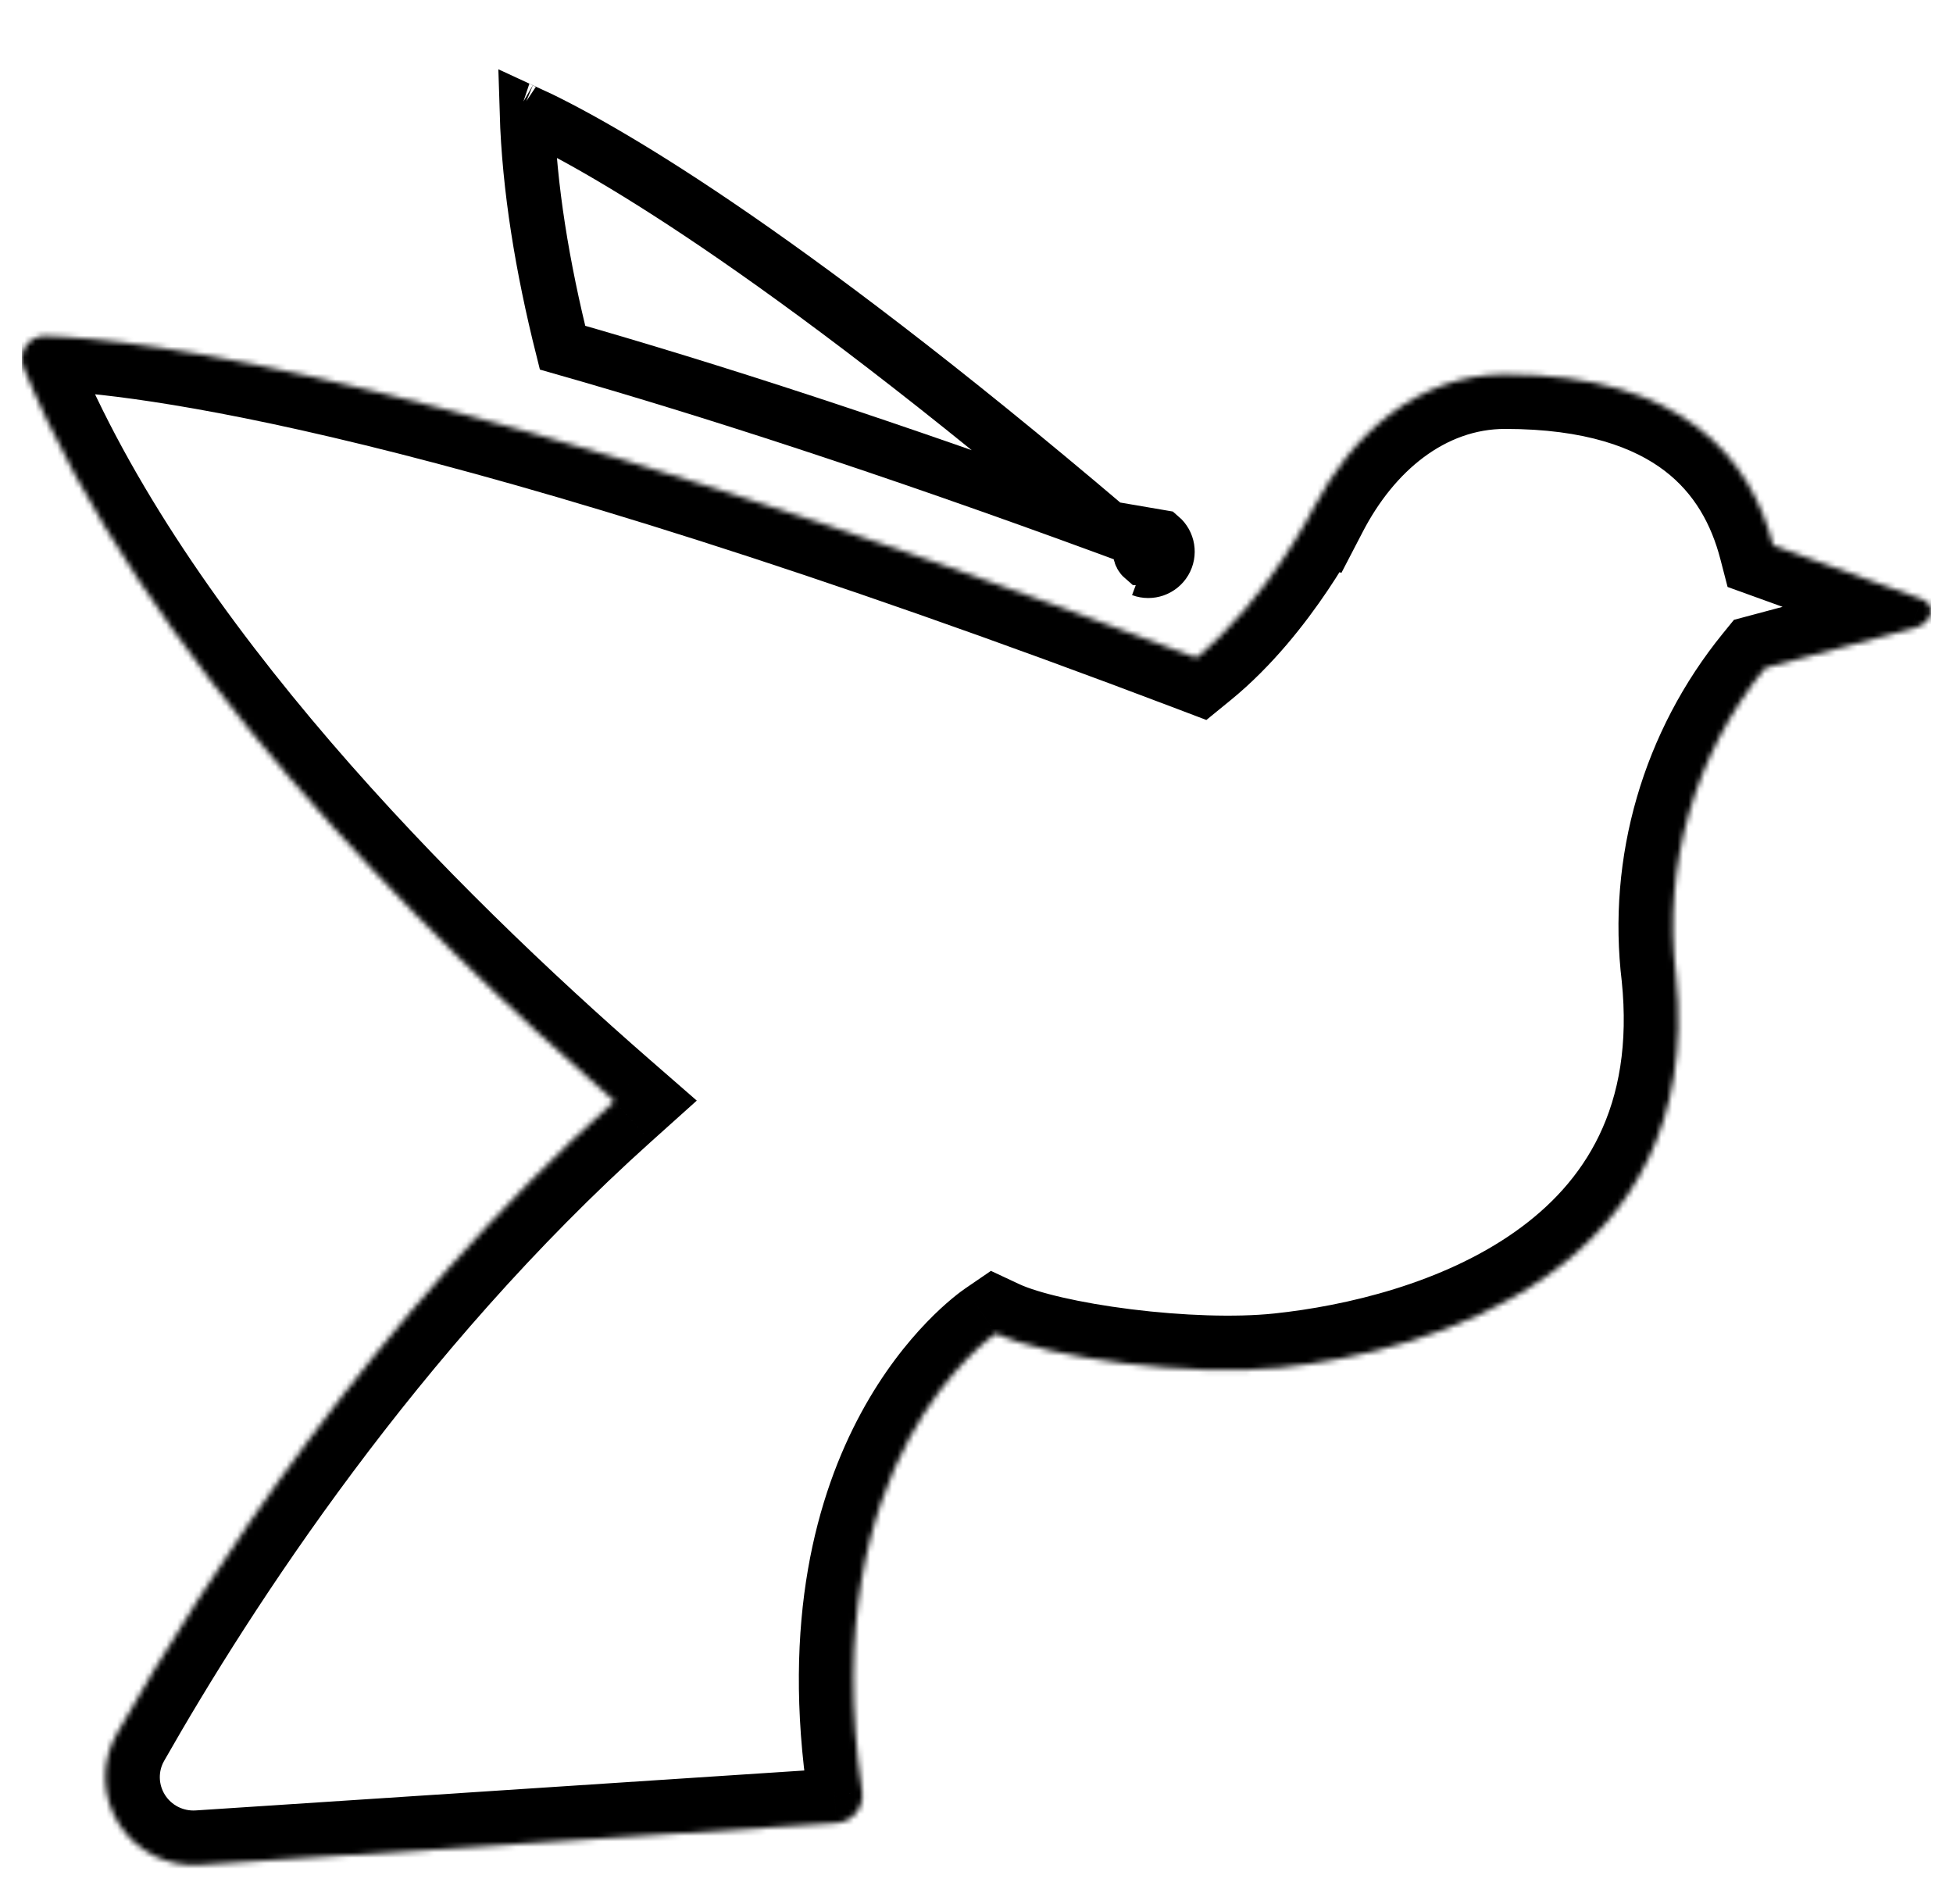 <svg width="358" height="349" viewBox="0 0 358 349" fill="none" xmlns="http://www.w3.org/2000/svg">
<g clip-path="url(#clip0_1_3)" filter="url(#filter0_d_1_3)">
<path d="M209.257 100.39C210.852 100.983 212.643 100.351 213.51 98.891C214.376 97.43 214.069 95.56 212.78 94.452L203.162 92.808M209.257 100.39L210.462 97.147L210.463 97.147L210.482 97.095L210.499 97.105L210.499 97.105L213.505 98.888L210.5 97.104L210.5 97.104L210.483 97.093L210.999 95.704C208.356 94.721 205.744 93.756 203.162 92.808M209.257 100.39L210.462 97.148L210.462 97.147L210.482 97.095M209.257 100.39L210.482 97.095M203.162 92.808C141.481 40.4 109.168 22.37 96.593 16.602C97.009 30.468 99.443 45.064 103.116 59.723C129.76 67.319 162.704 77.952 203.162 92.808ZM210.482 97.095L209.21 96.34C208.837 96.967 208.971 97.77 209.52 98.243C209.52 98.243 209.521 98.243 209.521 98.243L210.482 97.095ZM95.453 16.089C95.451 16.088 95.449 16.087 95.447 16.086L95.453 16.089Z" stroke="black" stroke-width="10"/>
<mask id="path-2-inside-1_1_3" fill="white">
<path d="M352.255 105.8L325.035 95.968C320.916 80.121 308.689 64.614 275.884 64.614C259.867 64.614 247.745 75.763 240.957 88.814L240.944 88.81C240.944 88.81 232.488 105.792 219.288 116.564C83.003 64.808 25.734 58.128 8.332 57.584C8.289 57.584 8.244 57.584 8.197 57.584C6.833 57.584 5.54 58.252 4.746 59.385C3.94 60.553 3.771 62.052 4.316 63.364C25.826 115.781 76.681 166.525 112.63 197.839C68.791 237.189 37.791 284.956 21.388 313.811C18.458 318.962 18.618 325.294 21.774 330.305C24.929 335.312 30.582 338.194 36.506 337.808L153.313 330.145C154.741 330.055 156.059 329.364 156.945 328.261C157.854 327.151 158.239 325.722 158.025 324.316C148.943 263.512 181.863 240.903 182.577 240.414C192.272 244.953 218.331 248.407 234.611 246.692C262.705 243.731 312.754 228.842 307.226 174.804C304.761 154.55 310.711 134.233 323.559 118.432L350.998 111.096C352.483 110.695 353.641 109.671 353.935 108.498C354.219 107.337 353.551 106.264 352.255 105.8Z"/>
</mask>
<path d="M352.255 105.8L348.857 115.205L348.871 115.21L348.884 115.215L352.255 105.8ZM325.035 95.968L315.356 98.483L316.681 103.583L321.638 105.373L325.035 95.968ZM240.957 88.814L237.804 98.304L245.895 100.992L249.829 93.428L240.957 88.814ZM240.944 88.81L244.097 79.32L235.861 76.583L231.993 84.353L240.944 88.81ZM219.288 116.564L215.737 125.912L221.136 127.963L225.61 124.312L219.288 116.564ZM8.332 57.584L8.644 47.589L8.488 47.584H8.332V57.584ZM4.746 59.385L-3.443 53.646L-3.465 53.677L-3.486 53.708L4.746 59.385ZM4.316 63.364L13.567 59.567L13.559 59.548L13.551 59.529L4.316 63.364ZM112.63 197.839L119.309 205.281L127.725 197.727L119.198 190.299L112.63 197.839ZM21.388 313.811L30.08 318.756L30.082 318.753L21.388 313.811ZM21.774 330.305L13.313 335.635L13.314 335.636L21.774 330.305ZM36.506 337.808L37.155 347.787L37.161 347.787L36.506 337.808ZM153.313 330.145L152.682 320.165L152.67 320.166L152.658 320.167L153.313 330.145ZM156.945 328.261L149.207 321.927L149.179 321.962L149.151 321.997L156.945 328.261ZM158.025 324.316L148.135 325.794L148.137 325.805L148.138 325.816L158.025 324.316ZM182.577 240.414L186.816 231.357L181.643 228.936L176.929 232.162L182.577 240.414ZM234.611 246.692L233.563 236.747L233.563 236.747L234.611 246.692ZM307.226 174.804L317.174 173.786L317.164 173.691L317.153 173.596L307.226 174.804ZM323.559 118.432L320.976 108.771L317.845 109.608L315.8 112.123L323.559 118.432ZM350.998 111.096L353.58 120.757L353.592 120.754L353.603 120.751L350.998 111.096ZM353.935 108.498L363.636 110.927L363.642 110.9L363.649 110.873L353.935 108.498ZM355.652 96.394L328.432 86.563L321.638 105.373L348.857 115.205L355.652 96.394ZM334.713 93.453C332.243 83.949 327.16 73.939 317.285 66.4C307.431 58.876 293.855 54.614 275.884 54.614V74.614C290.718 74.614 299.658 78.104 305.148 82.296C310.618 86.472 313.708 92.14 315.356 98.483L334.713 93.453ZM275.884 54.614C254.723 54.614 239.827 69.315 232.085 84.199L249.829 93.428C255.663 82.211 265.01 74.614 275.884 74.614V54.614ZM244.11 79.324L244.097 79.32L237.791 98.299L237.804 98.304L244.11 79.324ZM240.944 88.81C231.993 84.353 231.993 84.351 231.994 84.349C231.994 84.349 231.995 84.348 231.995 84.347C231.996 84.345 231.997 84.344 231.997 84.343C231.999 84.34 231.999 84.339 231.999 84.339C232 84.338 231.998 84.342 231.994 84.349C231.987 84.364 231.972 84.394 231.948 84.439C231.902 84.529 231.825 84.678 231.717 84.881C231.502 85.288 231.167 85.907 230.72 86.696C229.822 88.278 228.486 90.515 226.77 93.064C223.275 98.257 218.496 104.303 212.966 108.816L225.61 124.312C233.28 118.053 239.329 110.223 243.362 104.231C245.411 101.187 247.013 98.506 248.114 96.567C248.665 95.595 249.094 94.804 249.393 94.24C249.542 93.957 249.66 93.731 249.744 93.567C249.786 93.485 249.82 93.419 249.845 93.368C249.858 93.343 249.868 93.322 249.877 93.305C249.881 93.297 249.885 93.289 249.888 93.283C249.89 93.28 249.891 93.277 249.892 93.274C249.893 93.273 249.894 93.271 249.894 93.27C249.895 93.268 249.896 93.267 240.944 88.81ZM222.838 107.215C86.13 55.298 27.66 48.183 8.644 47.589L8.02 67.58C23.808 68.072 79.875 74.317 215.737 125.912L222.838 107.215ZM8.332 47.584C8.332 47.584 8.332 47.584 8.332 47.584C8.332 47.584 8.332 47.584 8.332 47.584C8.331 47.584 8.331 47.584 8.331 47.584C8.331 47.584 8.331 47.584 8.331 47.584C8.331 47.584 8.331 47.584 8.331 47.584C8.331 47.584 8.331 47.584 8.331 47.584C8.33 47.584 8.33 47.584 8.33 47.584C8.33 47.584 8.33 47.584 8.33 47.584C8.33 47.584 8.33 47.584 8.33 47.584C8.33 47.584 8.33 47.584 8.329 47.584C8.329 47.584 8.329 47.584 8.329 47.584C8.329 47.584 8.329 47.584 8.329 47.584C8.329 47.584 8.329 47.584 8.329 47.584C8.329 47.584 8.329 47.584 8.328 47.584C8.328 47.584 8.328 47.584 8.328 47.584C8.328 47.584 8.328 47.584 8.328 47.584C8.328 47.584 8.328 47.584 8.328 47.584C8.328 47.584 8.328 47.584 8.327 47.584C8.327 47.584 8.327 47.584 8.327 47.584C8.327 47.584 8.327 47.584 8.327 47.584C8.327 47.584 8.327 47.584 8.327 47.584C8.327 47.584 8.326 47.584 8.326 47.584C8.326 47.584 8.326 47.584 8.326 47.584C8.326 47.584 8.326 47.584 8.326 47.584C8.326 47.584 8.326 47.584 8.326 47.584C8.326 47.584 8.325 47.584 8.325 47.584C8.325 47.584 8.325 47.584 8.325 47.584C8.325 47.584 8.325 47.584 8.325 47.584C8.325 47.584 8.325 47.584 8.325 47.584C8.325 47.584 8.324 47.584 8.324 47.584C8.324 47.584 8.324 47.584 8.324 47.584C8.324 47.584 8.324 47.584 8.324 47.584C8.324 47.584 8.324 47.584 8.324 47.584C8.324 47.584 8.323 47.584 8.323 47.584C8.323 47.584 8.323 47.584 8.323 47.584C8.323 47.584 8.323 47.584 8.323 47.584C8.323 47.584 8.323 47.584 8.323 47.584C8.322 47.584 8.322 47.584 8.322 47.584C8.322 47.584 8.322 47.584 8.322 47.584C8.322 47.584 8.322 47.584 8.322 47.584C8.322 47.584 8.322 47.584 8.322 47.584C8.321 47.584 8.321 47.584 8.321 47.584C8.321 47.584 8.321 47.584 8.321 47.584C8.321 47.584 8.321 47.584 8.321 47.584C8.321 47.584 8.321 47.584 8.321 47.584C8.32 47.584 8.32 47.584 8.32 47.584C8.32 47.584 8.32 47.584 8.32 47.584C8.32 47.584 8.32 47.584 8.32 47.584C8.32 47.584 8.32 47.584 8.319 47.584C8.319 47.584 8.319 47.584 8.319 47.584C8.319 47.584 8.319 47.584 8.319 47.584C8.319 47.584 8.319 47.584 8.319 47.584C8.319 47.584 8.319 47.584 8.318 47.584C8.318 47.584 8.318 47.584 8.318 47.584C8.318 47.584 8.318 47.584 8.318 47.584C8.318 47.584 8.318 47.584 8.318 47.584C8.318 47.584 8.318 47.584 8.317 47.584C8.317 47.584 8.317 47.584 8.317 47.584C8.317 47.584 8.317 47.584 8.317 47.584C8.317 47.584 8.317 47.584 8.317 47.584C8.317 47.584 8.317 47.584 8.316 47.584C8.316 47.584 8.316 47.584 8.316 47.584C8.316 47.584 8.316 47.584 8.316 47.584C8.316 47.584 8.316 47.584 8.316 47.584C8.316 47.584 8.315 47.584 8.315 47.584C8.315 47.584 8.315 47.584 8.315 47.584C8.315 47.584 8.315 47.584 8.315 47.584C8.315 47.584 8.315 47.584 8.315 47.584C8.315 47.584 8.314 47.584 8.314 47.584C8.314 47.584 8.314 47.584 8.314 47.584C8.314 47.584 8.314 47.584 8.314 47.584C8.314 47.584 8.314 47.584 8.314 47.584C8.314 47.584 8.313 47.584 8.313 47.584C8.313 47.584 8.313 47.584 8.313 47.584C8.313 47.584 8.313 47.584 8.313 47.584C8.313 47.584 8.313 47.584 8.313 47.584C8.312 47.584 8.312 47.584 8.312 47.584C8.312 47.584 8.312 47.584 8.312 47.584C8.312 47.584 8.312 47.584 8.312 47.584C8.312 47.584 8.312 47.584 8.312 47.584C8.311 47.584 8.311 47.584 8.311 47.584C8.311 47.584 8.311 47.584 8.311 47.584C8.311 47.584 8.311 47.584 8.311 47.584C8.311 47.584 8.311 47.584 8.311 47.584C8.31 47.584 8.31 47.584 8.31 47.584C8.31 47.584 8.31 47.584 8.31 47.584C8.31 47.584 8.31 47.584 8.31 47.584C8.31 47.584 8.31 47.584 8.309 47.584C8.309 47.584 8.309 47.584 8.309 47.584C8.309 47.584 8.309 47.584 8.309 47.584C8.309 47.584 8.309 47.584 8.309 47.584C8.309 47.584 8.309 47.584 8.308 47.584C8.308 47.584 8.308 47.584 8.308 47.584C8.308 47.584 8.308 47.584 8.308 47.584C8.308 47.584 8.308 47.584 8.308 47.584C8.308 47.584 8.307 47.584 8.307 47.584C8.307 47.584 8.307 47.584 8.307 47.584C8.307 47.584 8.307 47.584 8.307 47.584C8.307 47.584 8.307 47.584 8.307 47.584C8.307 47.584 8.306 47.584 8.306 47.584C8.306 47.584 8.306 47.584 8.306 47.584C8.306 47.584 8.306 47.584 8.306 47.584C8.306 47.584 8.306 47.584 8.306 47.584C8.306 47.584 8.305 47.584 8.305 47.584C8.305 47.584 8.305 47.584 8.305 47.584C8.305 47.584 8.305 47.584 8.305 47.584C8.305 47.584 8.305 47.584 8.305 47.584C8.304 47.584 8.304 47.584 8.304 47.584C8.304 47.584 8.304 47.584 8.304 47.584C8.304 47.584 8.304 47.584 8.304 47.584C8.304 47.584 8.304 47.584 8.304 47.584C8.303 47.584 8.303 47.584 8.303 47.584C8.303 47.584 8.303 47.584 8.303 47.584C8.303 47.584 8.303 47.584 8.303 47.584C8.303 47.584 8.303 47.584 8.303 47.584C8.302 47.584 8.302 47.584 8.302 47.584C8.302 47.584 8.302 47.584 8.302 47.584C8.302 47.584 8.302 47.584 8.302 47.584C8.302 47.584 8.302 47.584 8.301 47.584C8.301 47.584 8.301 47.584 8.301 47.584C8.301 47.584 8.301 47.584 8.301 47.584C8.301 47.584 8.301 47.584 8.301 47.584C8.301 47.584 8.301 47.584 8.3 47.584C8.3 47.584 8.3 47.584 8.3 47.584C8.3 47.584 8.3 47.584 8.3 47.584C8.3 47.584 8.3 47.584 8.3 47.584C8.3 47.584 8.299 47.584 8.299 47.584C8.299 47.584 8.299 47.584 8.299 47.584C8.299 47.584 8.299 47.584 8.299 47.584C8.299 47.584 8.299 47.584 8.299 47.584C8.299 47.584 8.298 47.584 8.298 47.584C8.298 47.584 8.298 47.584 8.298 47.584C8.298 47.584 8.298 47.584 8.298 47.584C8.298 47.584 8.298 47.584 8.298 47.584C8.297 47.584 8.297 47.584 8.297 47.584C8.297 47.584 8.297 47.584 8.297 47.584C8.297 47.584 8.297 47.584 8.297 47.584C8.297 47.584 8.297 47.584 8.297 47.584C8.296 47.584 8.296 47.584 8.296 47.584C8.296 47.584 8.296 47.584 8.296 47.584C8.296 47.584 8.296 47.584 8.296 47.584C8.296 47.584 8.296 47.584 8.296 47.584C8.295 47.584 8.295 47.584 8.295 47.584C8.295 47.584 8.295 47.584 8.295 47.584C8.295 47.584 8.295 47.584 8.295 47.584C8.295 47.584 8.295 47.584 8.294 47.584C8.294 47.584 8.294 47.584 8.294 47.584C8.294 47.584 8.294 47.584 8.294 47.584C8.294 47.584 8.294 47.584 8.294 47.584C8.294 47.584 8.294 47.584 8.293 47.584C8.293 47.584 8.293 47.584 8.293 47.584C8.293 47.584 8.293 47.584 8.293 47.584C8.293 47.584 8.293 47.584 8.293 47.584C8.293 47.584 8.292 47.584 8.292 47.584C8.292 47.584 8.292 47.584 8.292 47.584C8.292 47.584 8.292 47.584 8.292 47.584C8.292 47.584 8.292 47.584 8.292 47.584C8.292 47.584 8.291 47.584 8.291 47.584C8.291 47.584 8.291 47.584 8.291 47.584C8.291 47.584 8.291 47.584 8.291 47.584C8.291 47.584 8.291 47.584 8.291 47.584C8.29 47.584 8.29 47.584 8.29 47.584C8.29 47.584 8.29 47.584 8.29 47.584C8.29 47.584 8.29 47.584 8.29 47.584C8.29 47.584 8.29 47.584 8.29 47.584C8.289 47.584 8.289 47.584 8.289 47.584C8.289 47.584 8.289 47.584 8.289 47.584C8.289 47.584 8.289 47.584 8.289 47.584C8.289 47.584 8.289 47.584 8.289 47.584C8.288 47.584 8.288 47.584 8.288 47.584C8.288 47.584 8.288 47.584 8.288 47.584C8.288 47.584 8.288 47.584 8.288 47.584C8.288 47.584 8.288 47.584 8.287 47.584C8.287 47.584 8.287 47.584 8.287 47.584C8.287 47.584 8.287 47.584 8.287 47.584C8.287 47.584 8.287 47.584 8.287 47.584C8.287 47.584 8.287 47.584 8.286 47.584C8.286 47.584 8.286 47.584 8.286 47.584C8.286 47.584 8.286 47.584 8.286 47.584C8.286 47.584 8.286 47.584 8.286 47.584C8.286 47.584 8.285 47.584 8.285 47.584C8.285 47.584 8.285 47.584 8.285 47.584C8.285 47.584 8.285 47.584 8.285 47.584C8.285 47.584 8.285 47.584 8.285 47.584C8.284 47.584 8.284 47.584 8.284 47.584C8.284 47.584 8.284 47.584 8.284 47.584C8.284 47.584 8.284 47.584 8.284 47.584C8.284 47.584 8.284 47.584 8.284 47.584C8.283 47.584 8.283 47.584 8.283 47.584C8.283 47.584 8.283 47.584 8.283 47.584C8.283 47.584 8.283 47.584 8.283 47.584C8.283 47.584 8.283 47.584 8.283 47.584C8.282 47.584 8.282 47.584 8.282 47.584C8.282 47.584 8.282 47.584 8.282 47.584C8.282 47.584 8.282 47.584 8.282 47.584C8.282 47.584 8.282 47.584 8.281 47.584C8.281 47.584 8.281 47.584 8.281 47.584C8.281 47.584 8.281 47.584 8.281 47.584C8.281 47.584 8.281 47.584 8.281 47.584C8.281 47.584 8.28 47.584 8.28 47.584C8.28 47.584 8.28 47.584 8.28 47.584C8.28 47.584 8.28 47.584 8.28 47.584C8.28 47.584 8.28 47.584 8.28 47.584C8.28 47.584 8.279 47.584 8.279 47.584C8.279 47.584 8.279 47.584 8.279 47.584C8.279 47.584 8.279 47.584 8.279 47.584C8.279 47.584 8.279 47.584 8.279 47.584C8.278 47.584 8.278 47.584 8.278 47.584C8.278 47.584 8.278 47.584 8.278 47.584C8.278 47.584 8.278 47.584 8.278 47.584C8.278 47.584 8.278 47.584 8.278 47.584C8.277 47.584 8.277 47.584 8.277 47.584C8.277 47.584 8.277 47.584 8.277 47.584C8.277 47.584 8.277 47.584 8.277 47.584C8.277 47.584 8.277 47.584 8.276 47.584C8.276 47.584 8.276 47.584 8.276 47.584C8.276 47.584 8.276 47.584 8.276 47.584C8.276 47.584 8.276 47.584 8.276 47.584C8.276 47.584 8.276 47.584 8.275 47.584C8.275 47.584 8.275 47.584 8.275 47.584C8.275 47.584 8.275 47.584 8.275 47.584C8.275 47.584 8.275 47.584 8.275 47.584C8.275 47.584 8.274 47.584 8.274 47.584C8.274 47.584 8.274 47.584 8.274 47.584C8.274 47.584 8.274 47.584 8.274 47.584C8.274 47.584 8.274 47.584 8.274 47.584C8.274 47.584 8.273 47.584 8.273 47.584C8.273 47.584 8.273 47.584 8.273 47.584C8.273 47.584 8.273 47.584 8.273 47.584C8.273 47.584 8.273 47.584 8.273 47.584C8.272 47.584 8.272 47.584 8.272 47.584C8.272 47.584 8.272 47.584 8.272 47.584C8.272 47.584 8.272 47.584 8.272 47.584C8.272 47.584 8.272 47.584 8.272 47.584C8.271 47.584 8.271 47.584 8.271 47.584C8.271 47.584 8.271 47.584 8.271 47.584C8.271 47.584 8.271 47.584 8.271 47.584C8.271 47.584 8.271 47.584 8.27 47.584C8.27 47.584 8.27 47.584 8.27 47.584C8.27 47.584 8.27 47.584 8.27 47.584C8.27 47.584 8.27 47.584 8.27 47.584C8.27 47.584 8.269 47.584 8.269 47.584C8.269 47.584 8.269 47.584 8.269 47.584C8.269 47.584 8.269 47.584 8.269 47.584C8.269 47.584 8.269 47.584 8.269 47.584C8.269 47.584 8.268 47.584 8.268 47.584C8.268 47.584 8.268 47.584 8.268 47.584C8.268 47.584 8.268 47.584 8.268 47.584C8.268 47.584 8.268 47.584 8.268 47.584C8.267 47.584 8.267 47.584 8.267 47.584C8.267 47.584 8.267 47.584 8.267 47.584C8.267 47.584 8.267 47.584 8.267 47.584C8.267 47.584 8.267 47.584 8.267 47.584C8.266 47.584 8.266 47.584 8.266 47.584C8.266 47.584 8.266 47.584 8.266 47.584C8.266 47.584 8.266 47.584 8.266 47.584C8.266 47.584 8.266 47.584 8.265 47.584C8.265 47.584 8.265 47.584 8.265 47.584C8.265 47.584 8.265 47.584 8.265 47.584C8.265 47.584 8.265 47.584 8.265 47.584C8.265 47.584 8.264 47.584 8.264 47.584C8.264 47.584 8.264 47.584 8.264 47.584C8.264 47.584 8.264 47.584 8.264 47.584C8.264 47.584 8.264 47.584 8.264 47.584C8.264 47.584 8.263 47.584 8.263 47.584C8.263 47.584 8.263 47.584 8.263 47.584C8.263 47.584 8.263 47.584 8.263 47.584C8.263 47.584 8.263 47.584 8.263 47.584C8.262 47.584 8.262 47.584 8.262 47.584C8.262 47.584 8.262 47.584 8.262 47.584C8.262 47.584 8.262 47.584 8.262 47.584C8.262 47.584 8.262 47.584 8.262 47.584C8.261 47.584 8.261 47.584 8.261 47.584C8.261 47.584 8.261 47.584 8.261 47.584C8.261 47.584 8.261 47.584 8.261 47.584C8.261 47.584 8.261 47.584 8.26 47.584C8.26 47.584 8.26 47.584 8.26 47.584C8.26 47.584 8.26 47.584 8.26 47.584C8.26 47.584 8.26 47.584 8.26 47.584C8.26 47.584 8.259 47.584 8.259 47.584C8.259 47.584 8.259 47.584 8.259 47.584C8.259 47.584 8.259 47.584 8.259 47.584C8.259 47.584 8.259 47.584 8.259 47.584C8.259 47.584 8.258 47.584 8.258 47.584C8.258 47.584 8.258 47.584 8.258 47.584C8.258 47.584 8.258 47.584 8.258 47.584C8.258 47.584 8.258 47.584 8.258 47.584C8.257 47.584 8.257 47.584 8.257 47.584C8.257 47.584 8.257 47.584 8.257 47.584C8.257 47.584 8.257 47.584 8.257 47.584C8.257 47.584 8.257 47.584 8.256 47.584C8.256 47.584 8.256 47.584 8.256 47.584C8.256 47.584 8.256 47.584 8.256 47.584C8.256 47.584 8.256 47.584 8.256 47.584C8.256 47.584 8.256 47.584 8.255 47.584C8.255 47.584 8.255 47.584 8.255 47.584C8.255 47.584 8.255 47.584 8.255 47.584C8.255 47.584 8.255 47.584 8.255 47.584C8.255 47.584 8.254 47.584 8.254 47.584C8.254 47.584 8.254 47.584 8.254 47.584C8.254 47.584 8.254 47.584 8.254 47.584C8.254 47.584 8.254 47.584 8.254 47.584C8.253 47.584 8.253 47.584 8.253 47.584C8.253 47.584 8.253 47.584 8.253 47.584C8.253 47.584 8.253 47.584 8.253 47.584C8.253 47.584 8.253 47.584 8.253 47.584C8.252 47.584 8.252 47.584 8.252 47.584C8.252 47.584 8.252 47.584 8.252 47.584C8.252 47.584 8.252 47.584 8.252 47.584C8.252 47.584 8.252 47.584 8.251 47.584C8.251 47.584 8.251 47.584 8.251 47.584C8.251 47.584 8.251 47.584 8.251 47.584C8.251 47.584 8.251 47.584 8.251 47.584C8.251 47.584 8.25 47.584 8.25 47.584C8.25 47.584 8.25 47.584 8.25 47.584C8.25 47.584 8.25 47.584 8.25 47.584C8.25 47.584 8.25 47.584 8.25 47.584C8.25 47.584 8.249 47.584 8.249 47.584C8.249 47.584 8.249 47.584 8.249 47.584C8.249 47.584 8.249 47.584 8.249 47.584C8.249 47.584 8.249 47.584 8.249 47.584C8.248 47.584 8.248 47.584 8.248 47.584C8.248 47.584 8.248 47.584 8.248 47.584C8.248 47.584 8.248 47.584 8.248 47.584C8.248 47.584 8.248 47.584 8.247 47.584C8.247 47.584 8.247 47.584 8.247 47.584C8.247 47.584 8.247 47.584 8.247 47.584C8.247 47.584 8.247 47.584 8.247 47.584C8.247 47.584 8.247 47.584 8.246 47.584C8.246 47.584 8.246 47.584 8.246 47.584C8.246 47.584 8.246 47.584 8.246 47.584C8.246 47.584 8.246 47.584 8.246 47.584C8.246 47.584 8.245 47.584 8.245 47.584C8.245 47.584 8.245 47.584 8.245 47.584C8.245 47.584 8.245 47.584 8.245 47.584C8.245 47.584 8.245 47.584 8.245 47.584C8.244 47.584 8.244 47.584 8.244 47.584C8.244 47.584 8.244 47.584 8.244 47.584C8.244 47.584 8.244 47.584 8.244 47.584C8.244 47.584 8.244 47.584 8.243 47.584C8.243 47.584 8.243 47.584 8.243 47.584C8.243 47.584 8.243 47.584 8.243 47.584C8.243 47.584 8.243 47.584 8.243 47.584C8.243 47.584 8.243 47.584 8.242 47.584C8.242 47.584 8.242 47.584 8.242 47.584C8.242 47.584 8.242 47.584 8.242 47.584C8.242 47.584 8.242 47.584 8.242 47.584C8.242 47.584 8.241 47.584 8.241 47.584C8.241 47.584 8.241 47.584 8.241 47.584C8.241 47.584 8.241 47.584 8.241 47.584C8.241 47.584 8.241 47.584 8.241 47.584C8.24 47.584 8.24 47.584 8.24 47.584C8.24 47.584 8.24 47.584 8.24 47.584C8.24 47.584 8.24 47.584 8.24 47.584C8.24 47.584 8.24 47.584 8.24 47.584C8.239 47.584 8.239 47.584 8.239 47.584C8.239 47.584 8.239 47.584 8.239 47.584C8.239 47.584 8.239 47.584 8.239 47.584C8.239 47.584 8.239 47.584 8.238 47.584C8.238 47.584 8.238 47.584 8.238 47.584C8.238 47.584 8.238 47.584 8.238 47.584C8.238 47.584 8.238 47.584 8.238 47.584C8.238 47.584 8.237 47.584 8.237 47.584C8.237 47.584 8.237 47.584 8.237 47.584C8.237 47.584 8.237 47.584 8.237 47.584C8.237 47.584 8.237 47.584 8.237 47.584C8.236 47.584 8.236 47.584 8.236 47.584C8.236 47.584 8.236 47.584 8.236 47.584C8.236 47.584 8.236 47.584 8.236 47.584C8.236 47.584 8.236 47.584 8.236 47.584C8.235 47.584 8.235 47.584 8.235 47.584C8.235 47.584 8.235 47.584 8.235 47.584C8.235 47.584 8.235 47.584 8.235 47.584C8.235 47.584 8.235 47.584 8.234 47.584C8.234 47.584 8.234 47.584 8.234 47.584C8.234 47.584 8.234 47.584 8.234 47.584C8.234 47.584 8.234 47.584 8.234 47.584C8.234 47.584 8.233 47.584 8.233 47.584C8.233 47.584 8.233 47.584 8.233 47.584C8.233 47.584 8.233 47.584 8.233 47.584C8.233 47.584 8.233 47.584 8.233 47.584C8.232 47.584 8.232 47.584 8.232 47.584C8.232 47.584 8.232 47.584 8.232 47.584C8.232 47.584 8.232 47.584 8.232 47.584C8.232 47.584 8.232 47.584 8.232 47.584C8.231 47.584 8.231 47.584 8.231 47.584C8.231 47.584 8.231 47.584 8.231 47.584C8.231 47.584 8.231 47.584 8.231 47.584C8.231 47.584 8.231 47.584 8.23 47.584C8.23 47.584 8.23 47.584 8.23 47.584C8.23 47.584 8.23 47.584 8.23 47.584C8.23 47.584 8.23 47.584 8.23 47.584C8.23 47.584 8.229 47.584 8.229 47.584C8.229 47.584 8.229 47.584 8.229 47.584C8.229 47.584 8.229 47.584 8.229 47.584C8.229 47.584 8.229 47.584 8.229 47.584C8.228 47.584 8.228 47.584 8.228 47.584C8.228 47.584 8.228 47.584 8.228 47.584C8.228 47.584 8.228 47.584 8.228 47.584C8.228 47.584 8.228 47.584 8.227 47.584C8.227 47.584 8.227 47.584 8.227 47.584C8.227 47.584 8.227 47.584 8.227 47.584C8.227 47.584 8.227 47.584 8.227 47.584C8.227 47.584 8.226 47.584 8.226 47.584C8.226 47.584 8.226 47.584 8.226 47.584C8.226 47.584 8.226 47.584 8.226 47.584C8.226 47.584 8.226 47.584 8.226 47.584C8.226 47.584 8.225 47.584 8.225 47.584C8.225 47.584 8.225 47.584 8.225 47.584C8.225 47.584 8.225 47.584 8.225 47.584C8.225 47.584 8.225 47.584 8.225 47.584C8.224 47.584 8.224 47.584 8.224 47.584C8.224 47.584 8.224 47.584 8.224 47.584C8.224 47.584 8.224 47.584 8.224 47.584C8.224 47.584 8.224 47.584 8.223 47.584C8.223 47.584 8.223 47.584 8.223 47.584C8.223 47.584 8.223 47.584 8.223 47.584C8.223 47.584 8.223 47.584 8.223 47.584C8.223 47.584 8.222 47.584 8.222 47.584C8.222 47.584 8.222 47.584 8.222 47.584C8.222 47.584 8.222 47.584 8.222 47.584C8.222 47.584 8.222 47.584 8.222 47.584C8.222 47.584 8.221 47.584 8.221 47.584C8.221 47.584 8.221 47.584 8.221 47.584C8.221 47.584 8.221 47.584 8.221 47.584C8.221 47.584 8.221 47.584 8.221 47.584C8.22 47.584 8.22 47.584 8.22 47.584C8.22 47.584 8.22 47.584 8.22 47.584C8.22 47.584 8.22 47.584 8.22 47.584C8.22 47.584 8.22 47.584 8.219 47.584C8.219 47.584 8.219 47.584 8.219 47.584C8.219 47.584 8.219 47.584 8.219 47.584C8.219 47.584 8.219 47.584 8.219 47.584C8.219 47.584 8.218 47.584 8.218 47.584C8.218 47.584 8.218 47.584 8.218 47.584C8.218 47.584 8.218 47.584 8.218 47.584C8.218 47.584 8.218 47.584 8.218 47.584C8.217 47.584 8.217 47.584 8.217 47.584C8.217 47.584 8.217 47.584 8.217 47.584C8.217 47.584 8.217 47.584 8.217 47.584C8.217 47.584 8.217 47.584 8.216 47.584C8.216 47.584 8.216 47.584 8.216 47.584C8.216 47.584 8.216 47.584 8.216 47.584C8.216 47.584 8.216 47.584 8.216 47.584C8.216 47.584 8.215 47.584 8.215 47.584C8.215 47.584 8.215 47.584 8.215 47.584C8.215 47.584 8.215 47.584 8.215 47.584C8.215 47.584 8.215 47.584 8.215 47.584C8.214 47.584 8.214 47.584 8.214 47.584C8.214 47.584 8.214 47.584 8.214 47.584C8.214 47.584 8.214 47.584 8.214 47.584C8.214 47.584 8.214 47.584 8.214 47.584C8.213 47.584 8.213 47.584 8.213 47.584C8.213 47.584 8.213 47.584 8.213 47.584C8.213 47.584 8.213 47.584 8.213 47.584C8.213 47.584 8.213 47.584 8.212 47.584C8.212 47.584 8.212 47.584 8.212 47.584C8.212 47.584 8.212 47.584 8.212 47.584C8.212 47.584 8.212 47.584 8.212 47.584C8.212 47.584 8.211 47.584 8.211 47.584C8.211 47.584 8.211 47.584 8.211 47.584C8.211 47.584 8.211 47.584 8.211 47.584C8.211 47.584 8.211 47.584 8.211 47.584C8.21 47.584 8.21 47.584 8.21 47.584C8.21 47.584 8.21 47.584 8.21 47.584C8.21 47.584 8.21 47.584 8.21 47.584C8.21 47.584 8.21 47.584 8.209 47.584C8.209 47.584 8.209 47.584 8.209 47.584C8.209 47.584 8.209 47.584 8.209 47.584C8.209 47.584 8.209 47.584 8.209 47.584C8.209 47.584 8.208 47.584 8.208 47.584C8.208 47.584 8.208 47.584 8.208 47.584C8.208 47.584 8.208 47.584 8.208 47.584C8.208 47.584 8.208 47.584 8.208 47.584C8.207 47.584 8.207 47.584 8.207 47.584C8.207 47.584 8.207 47.584 8.207 47.584C8.207 47.584 8.207 47.584 8.207 47.584C8.207 47.584 8.207 47.584 8.206 47.584C8.206 47.584 8.206 47.584 8.206 47.584C8.206 47.584 8.206 47.584 8.206 47.584C8.206 47.584 8.206 47.584 8.206 47.584C8.206 47.584 8.206 47.584 8.205 47.584C8.205 47.584 8.205 47.584 8.205 47.584C8.205 47.584 8.205 47.584 8.205 47.584C8.205 47.584 8.205 47.584 8.205 47.584C8.205 47.584 8.204 47.584 8.204 47.584C8.204 47.584 8.204 47.584 8.204 47.584C8.204 47.584 8.204 47.584 8.204 47.584C8.204 47.584 8.204 47.584 8.204 47.584C8.203 47.584 8.203 47.584 8.203 47.584C8.203 47.584 8.203 47.584 8.203 47.584C8.203 47.584 8.203 47.584 8.203 47.584C8.203 47.584 8.203 47.584 8.202 47.584C8.202 47.584 8.202 47.584 8.202 47.584C8.202 47.584 8.202 47.584 8.202 47.584C8.202 47.584 8.202 47.584 8.202 47.584C8.202 47.584 8.201 47.584 8.201 47.584C8.201 47.584 8.201 47.584 8.201 47.584C8.201 47.584 8.201 47.584 8.201 47.584C8.201 47.584 8.201 47.584 8.201 47.584C8.2 47.584 8.2 47.584 8.2 47.584C8.2 47.584 8.2 47.584 8.2 47.584C8.2 47.584 8.2 47.584 8.2 47.584C8.2 47.584 8.2 47.584 8.199 47.584C8.199 47.584 8.199 47.584 8.199 47.584C8.199 47.584 8.199 47.584 8.199 47.584C8.199 47.584 8.199 47.584 8.199 47.584C8.199 47.584 8.198 47.584 8.198 47.584C8.198 47.584 8.198 47.584 8.198 47.584C8.198 47.584 8.198 47.584 8.198 47.584C8.198 47.584 8.198 47.584 8.198 47.584C8.197 47.584 8.197 47.584 8.197 47.584V67.585C8.197 67.585 8.197 67.585 8.198 67.585C8.198 67.585 8.198 67.585 8.198 67.585C8.198 67.585 8.198 67.585 8.198 67.585C8.198 67.585 8.198 67.585 8.198 67.585C8.198 67.585 8.199 67.585 8.199 67.585C8.199 67.585 8.199 67.585 8.199 67.585C8.199 67.585 8.199 67.585 8.199 67.585C8.199 67.585 8.199 67.585 8.199 67.585C8.2 67.585 8.2 67.585 8.2 67.585C8.2 67.585 8.2 67.585 8.2 67.585C8.2 67.585 8.2 67.585 8.2 67.585C8.2 67.585 8.2 67.585 8.201 67.585C8.201 67.585 8.201 67.585 8.201 67.585C8.201 67.585 8.201 67.585 8.201 67.585C8.201 67.585 8.201 67.585 8.201 67.585C8.201 67.585 8.202 67.585 8.202 67.585C8.202 67.585 8.202 67.585 8.202 67.585C8.202 67.585 8.202 67.585 8.202 67.585C8.202 67.585 8.202 67.585 8.202 67.585C8.203 67.585 8.203 67.585 8.203 67.585C8.203 67.585 8.203 67.585 8.203 67.585C8.203 67.585 8.203 67.585 8.203 67.585C8.203 67.585 8.203 67.585 8.204 67.585C8.204 67.585 8.204 67.585 8.204 67.585C8.204 67.585 8.204 67.585 8.204 67.585C8.204 67.585 8.204 67.585 8.204 67.585C8.204 67.585 8.205 67.585 8.205 67.585C8.205 67.585 8.205 67.585 8.205 67.585C8.205 67.585 8.205 67.585 8.205 67.585C8.205 67.585 8.205 67.585 8.205 67.585C8.206 67.585 8.206 67.585 8.206 67.585C8.206 67.585 8.206 67.585 8.206 67.585C8.206 67.585 8.206 67.585 8.206 67.585C8.206 67.585 8.206 67.585 8.206 67.585C8.207 67.585 8.207 67.585 8.207 67.585C8.207 67.585 8.207 67.585 8.207 67.585C8.207 67.585 8.207 67.585 8.207 67.585C8.207 67.585 8.207 67.585 8.208 67.585C8.208 67.585 8.208 67.585 8.208 67.585C8.208 67.585 8.208 67.585 8.208 67.585C8.208 67.585 8.208 67.585 8.208 67.585C8.208 67.585 8.209 67.585 8.209 67.585C8.209 67.585 8.209 67.585 8.209 67.585C8.209 67.585 8.209 67.585 8.209 67.585C8.209 67.585 8.209 67.585 8.209 67.585C8.21 67.585 8.21 67.585 8.21 67.585C8.21 67.585 8.21 67.585 8.21 67.585C8.21 67.585 8.21 67.585 8.21 67.585C8.21 67.585 8.21 67.585 8.211 67.585C8.211 67.585 8.211 67.585 8.211 67.585C8.211 67.585 8.211 67.585 8.211 67.585C8.211 67.585 8.211 67.585 8.211 67.585C8.211 67.585 8.212 67.585 8.212 67.585C8.212 67.585 8.212 67.585 8.212 67.585C8.212 67.585 8.212 67.585 8.212 67.585C8.212 67.585 8.212 67.585 8.212 67.585C8.213 67.585 8.213 67.585 8.213 67.585C8.213 67.585 8.213 67.585 8.213 67.585C8.213 67.585 8.213 67.585 8.213 67.585C8.213 67.585 8.213 67.585 8.214 67.585C8.214 67.585 8.214 67.585 8.214 67.585C8.214 67.585 8.214 67.585 8.214 67.585C8.214 67.585 8.214 67.585 8.214 67.585C8.214 67.585 8.214 67.585 8.215 67.585C8.215 67.585 8.215 67.585 8.215 67.585C8.215 67.585 8.215 67.585 8.215 67.585C8.215 67.585 8.215 67.585 8.215 67.585C8.215 67.585 8.216 67.585 8.216 67.585C8.216 67.585 8.216 67.585 8.216 67.585C8.216 67.585 8.216 67.585 8.216 67.585C8.216 67.585 8.216 67.585 8.216 67.585C8.217 67.585 8.217 67.585 8.217 67.585C8.217 67.585 8.217 67.585 8.217 67.585C8.217 67.585 8.217 67.585 8.217 67.585C8.217 67.585 8.217 67.585 8.218 67.585C8.218 67.585 8.218 67.585 8.218 67.585C8.218 67.585 8.218 67.585 8.218 67.585C8.218 67.585 8.218 67.585 8.218 67.585C8.218 67.585 8.219 67.585 8.219 67.585C8.219 67.585 8.219 67.585 8.219 67.585C8.219 67.585 8.219 67.585 8.219 67.585C8.219 67.585 8.219 67.585 8.219 67.585C8.22 67.585 8.22 67.585 8.22 67.585C8.22 67.585 8.22 67.585 8.22 67.585C8.22 67.585 8.22 67.585 8.22 67.585C8.22 67.585 8.22 67.585 8.221 67.585C8.221 67.585 8.221 67.585 8.221 67.585C8.221 67.585 8.221 67.585 8.221 67.585C8.221 67.585 8.221 67.585 8.221 67.585C8.221 67.585 8.222 67.585 8.222 67.585C8.222 67.585 8.222 67.585 8.222 67.585C8.222 67.585 8.222 67.585 8.222 67.585C8.222 67.585 8.222 67.585 8.222 67.585C8.222 67.585 8.223 67.585 8.223 67.585C8.223 67.585 8.223 67.585 8.223 67.585C8.223 67.585 8.223 67.585 8.223 67.585C8.223 67.585 8.223 67.585 8.223 67.585C8.224 67.585 8.224 67.585 8.224 67.585C8.224 67.585 8.224 67.585 8.224 67.585C8.224 67.585 8.224 67.585 8.224 67.585C8.224 67.585 8.224 67.585 8.225 67.585C8.225 67.585 8.225 67.585 8.225 67.585C8.225 67.585 8.225 67.585 8.225 67.585C8.225 67.585 8.225 67.585 8.225 67.585C8.225 67.585 8.226 67.585 8.226 67.585C8.226 67.585 8.226 67.585 8.226 67.585C8.226 67.585 8.226 67.585 8.226 67.585C8.226 67.585 8.226 67.585 8.226 67.585C8.226 67.585 8.227 67.585 8.227 67.585C8.227 67.585 8.227 67.585 8.227 67.585C8.227 67.585 8.227 67.585 8.227 67.585C8.227 67.585 8.227 67.585 8.227 67.585C8.228 67.585 8.228 67.585 8.228 67.585C8.228 67.585 8.228 67.585 8.228 67.585C8.228 67.585 8.228 67.585 8.228 67.585C8.228 67.585 8.228 67.585 8.229 67.585C8.229 67.585 8.229 67.585 8.229 67.585C8.229 67.585 8.229 67.585 8.229 67.585C8.229 67.585 8.229 67.585 8.229 67.585C8.229 67.585 8.23 67.585 8.23 67.585C8.23 67.585 8.23 67.585 8.23 67.585C8.23 67.585 8.23 67.585 8.23 67.585C8.23 67.585 8.23 67.585 8.23 67.585C8.231 67.585 8.231 67.585 8.231 67.585C8.231 67.585 8.231 67.585 8.231 67.585C8.231 67.585 8.231 67.585 8.231 67.585C8.231 67.585 8.231 67.585 8.232 67.585C8.232 67.585 8.232 67.585 8.232 67.585C8.232 67.585 8.232 67.585 8.232 67.585C8.232 67.585 8.232 67.585 8.232 67.585C8.232 67.585 8.232 67.585 8.233 67.585C8.233 67.585 8.233 67.585 8.233 67.585C8.233 67.585 8.233 67.585 8.233 67.585C8.233 67.585 8.233 67.585 8.233 67.585C8.233 67.585 8.234 67.585 8.234 67.585C8.234 67.585 8.234 67.585 8.234 67.585C8.234 67.585 8.234 67.585 8.234 67.585C8.234 67.585 8.234 67.585 8.234 67.585C8.235 67.585 8.235 67.585 8.235 67.585C8.235 67.585 8.235 67.585 8.235 67.585C8.235 67.585 8.235 67.585 8.235 67.585C8.235 67.585 8.235 67.585 8.236 67.585C8.236 67.585 8.236 67.585 8.236 67.585C8.236 67.585 8.236 67.585 8.236 67.585C8.236 67.585 8.236 67.585 8.236 67.585C8.236 67.585 8.236 67.585 8.237 67.585C8.237 67.585 8.237 67.585 8.237 67.585C8.237 67.585 8.237 67.585 8.237 67.585C8.237 67.585 8.237 67.585 8.237 67.585C8.237 67.585 8.238 67.585 8.238 67.585C8.238 67.585 8.238 67.585 8.238 67.585C8.238 67.585 8.238 67.585 8.238 67.585C8.238 67.585 8.238 67.585 8.238 67.585C8.239 67.585 8.239 67.585 8.239 67.585C8.239 67.585 8.239 67.585 8.239 67.585C8.239 67.585 8.239 67.585 8.239 67.585C8.239 67.585 8.239 67.585 8.24 67.585C8.24 67.585 8.24 67.585 8.24 67.585C8.24 67.585 8.24 67.585 8.24 67.585C8.24 67.585 8.24 67.585 8.24 67.585C8.24 67.585 8.24 67.585 8.241 67.585C8.241 67.585 8.241 67.585 8.241 67.585C8.241 67.585 8.241 67.585 8.241 67.585C8.241 67.585 8.241 67.585 8.241 67.585C8.241 67.585 8.242 67.585 8.242 67.585C8.242 67.585 8.242 67.585 8.242 67.585C8.242 67.585 8.242 67.585 8.242 67.585C8.242 67.585 8.242 67.585 8.242 67.585C8.243 67.585 8.243 67.585 8.243 67.585C8.243 67.585 8.243 67.585 8.243 67.585C8.243 67.585 8.243 67.585 8.243 67.585C8.243 67.585 8.243 67.585 8.243 67.585C8.244 67.585 8.244 67.585 8.244 67.585C8.244 67.585 8.244 67.585 8.244 67.585C8.244 67.585 8.244 67.585 8.244 67.585C8.244 67.585 8.244 67.585 8.245 67.585C8.245 67.585 8.245 67.585 8.245 67.585C8.245 67.585 8.245 67.585 8.245 67.585C8.245 67.585 8.245 67.585 8.245 67.585C8.245 67.585 8.246 67.585 8.246 67.585C8.246 67.585 8.246 67.585 8.246 67.585C8.246 67.585 8.246 67.585 8.246 67.585C8.246 67.585 8.246 67.585 8.246 67.585C8.247 67.585 8.247 67.585 8.247 67.585C8.247 67.585 8.247 67.585 8.247 67.585C8.247 67.585 8.247 67.585 8.247 67.585C8.247 67.585 8.247 67.585 8.247 67.585C8.248 67.585 8.248 67.585 8.248 67.585C8.248 67.585 8.248 67.585 8.248 67.585C8.248 67.585 8.248 67.585 8.248 67.585C8.248 67.585 8.248 67.585 8.249 67.585C8.249 67.585 8.249 67.585 8.249 67.585C8.249 67.585 8.249 67.585 8.249 67.585C8.249 67.585 8.249 67.585 8.249 67.585C8.249 67.585 8.25 67.585 8.25 67.585C8.25 67.585 8.25 67.585 8.25 67.585C8.25 67.585 8.25 67.585 8.25 67.585C8.25 67.585 8.25 67.585 8.25 67.585C8.25 67.585 8.251 67.585 8.251 67.585C8.251 67.585 8.251 67.585 8.251 67.585C8.251 67.585 8.251 67.585 8.251 67.585C8.251 67.585 8.251 67.585 8.251 67.585C8.252 67.585 8.252 67.585 8.252 67.585C8.252 67.585 8.252 67.585 8.252 67.585C8.252 67.585 8.252 67.585 8.252 67.585C8.252 67.585 8.252 67.585 8.253 67.585C8.253 67.585 8.253 67.585 8.253 67.585C8.253 67.585 8.253 67.585 8.253 67.585C8.253 67.585 8.253 67.585 8.253 67.585C8.253 67.585 8.253 67.585 8.254 67.585C8.254 67.585 8.254 67.585 8.254 67.585C8.254 67.585 8.254 67.585 8.254 67.585C8.254 67.585 8.254 67.585 8.254 67.585C8.254 67.585 8.255 67.585 8.255 67.585C8.255 67.585 8.255 67.585 8.255 67.585C8.255 67.585 8.255 67.585 8.255 67.585C8.255 67.585 8.255 67.585 8.255 67.585C8.256 67.585 8.256 67.585 8.256 67.585C8.256 67.585 8.256 67.585 8.256 67.585C8.256 67.585 8.256 67.585 8.256 67.585C8.256 67.585 8.256 67.585 8.256 67.585C8.257 67.585 8.257 67.585 8.257 67.585C8.257 67.585 8.257 67.585 8.257 67.585C8.257 67.585 8.257 67.585 8.257 67.585C8.257 67.585 8.257 67.585 8.258 67.585C8.258 67.585 8.258 67.585 8.258 67.585C8.258 67.585 8.258 67.585 8.258 67.585C8.258 67.585 8.258 67.585 8.258 67.585C8.258 67.585 8.259 67.585 8.259 67.585C8.259 67.585 8.259 67.585 8.259 67.585C8.259 67.585 8.259 67.585 8.259 67.585C8.259 67.585 8.259 67.585 8.259 67.585C8.259 67.585 8.26 67.585 8.26 67.585C8.26 67.585 8.26 67.585 8.26 67.585C8.26 67.585 8.26 67.585 8.26 67.585C8.26 67.585 8.26 67.585 8.26 67.585C8.261 67.585 8.261 67.585 8.261 67.585C8.261 67.585 8.261 67.585 8.261 67.585C8.261 67.585 8.261 67.585 8.261 67.585C8.261 67.585 8.261 67.585 8.262 67.585C8.262 67.585 8.262 67.585 8.262 67.585C8.262 67.585 8.262 67.585 8.262 67.585C8.262 67.585 8.262 67.585 8.262 67.585C8.262 67.585 8.262 67.585 8.263 67.585C8.263 67.585 8.263 67.585 8.263 67.585C8.263 67.585 8.263 67.585 8.263 67.585C8.263 67.585 8.263 67.585 8.263 67.585C8.263 67.585 8.264 67.585 8.264 67.585C8.264 67.585 8.264 67.585 8.264 67.585C8.264 67.585 8.264 67.585 8.264 67.585C8.264 67.585 8.264 67.585 8.264 67.585C8.264 67.585 8.265 67.585 8.265 67.585C8.265 67.585 8.265 67.585 8.265 67.585C8.265 67.585 8.265 67.585 8.265 67.585C8.265 67.585 8.265 67.585 8.265 67.585C8.266 67.585 8.266 67.585 8.266 67.585C8.266 67.585 8.266 67.585 8.266 67.585C8.266 67.585 8.266 67.585 8.266 67.585C8.266 67.585 8.266 67.585 8.267 67.585C8.267 67.585 8.267 67.585 8.267 67.585C8.267 67.585 8.267 67.585 8.267 67.585C8.267 67.585 8.267 67.585 8.267 67.585C8.267 67.585 8.267 67.585 8.268 67.585C8.268 67.585 8.268 67.585 8.268 67.585C8.268 67.585 8.268 67.585 8.268 67.585C8.268 67.585 8.268 67.585 8.268 67.585C8.268 67.585 8.269 67.585 8.269 67.585C8.269 67.585 8.269 67.585 8.269 67.585C8.269 67.585 8.269 67.585 8.269 67.585C8.269 67.585 8.269 67.585 8.269 67.585C8.269 67.585 8.27 67.585 8.27 67.585C8.27 67.585 8.27 67.585 8.27 67.585C8.27 67.585 8.27 67.585 8.27 67.585C8.27 67.585 8.27 67.585 8.27 67.585C8.271 67.585 8.271 67.585 8.271 67.585C8.271 67.585 8.271 67.585 8.271 67.585C8.271 67.585 8.271 67.585 8.271 67.585C8.271 67.585 8.271 67.585 8.272 67.585C8.272 67.585 8.272 67.585 8.272 67.585C8.272 67.585 8.272 67.585 8.272 67.585C8.272 67.585 8.272 67.585 8.272 67.585C8.272 67.585 8.272 67.585 8.273 67.585C8.273 67.585 8.273 67.585 8.273 67.585C8.273 67.585 8.273 67.585 8.273 67.585C8.273 67.585 8.273 67.585 8.273 67.585C8.273 67.585 8.274 67.585 8.274 67.585C8.274 67.585 8.274 67.585 8.274 67.585C8.274 67.585 8.274 67.585 8.274 67.585C8.274 67.585 8.274 67.585 8.274 67.585C8.274 67.585 8.275 67.585 8.275 67.585C8.275 67.585 8.275 67.585 8.275 67.585C8.275 67.585 8.275 67.585 8.275 67.585C8.275 67.585 8.275 67.585 8.275 67.585C8.276 67.585 8.276 67.585 8.276 67.585C8.276 67.585 8.276 67.585 8.276 67.585C8.276 67.585 8.276 67.585 8.276 67.585C8.276 67.585 8.276 67.585 8.276 67.585C8.277 67.585 8.277 67.585 8.277 67.585C8.277 67.585 8.277 67.585 8.277 67.585C8.277 67.585 8.277 67.585 8.277 67.585C8.277 67.585 8.277 67.585 8.278 67.585C8.278 67.585 8.278 67.585 8.278 67.585C8.278 67.585 8.278 67.585 8.278 67.585C8.278 67.585 8.278 67.585 8.278 67.585C8.278 67.585 8.278 67.585 8.279 67.585C8.279 67.585 8.279 67.585 8.279 67.585C8.279 67.585 8.279 67.585 8.279 67.585C8.279 67.585 8.279 67.585 8.279 67.585C8.279 67.585 8.28 67.585 8.28 67.585C8.28 67.585 8.28 67.585 8.28 67.585C8.28 67.585 8.28 67.585 8.28 67.585C8.28 67.585 8.28 67.585 8.28 67.585C8.28 67.585 8.281 67.585 8.281 67.585C8.281 67.585 8.281 67.585 8.281 67.585C8.281 67.585 8.281 67.585 8.281 67.585C8.281 67.585 8.281 67.585 8.281 67.585C8.282 67.585 8.282 67.585 8.282 67.585C8.282 67.585 8.282 67.585 8.282 67.585C8.282 67.585 8.282 67.585 8.282 67.585C8.282 67.585 8.282 67.585 8.283 67.585C8.283 67.585 8.283 67.585 8.283 67.585C8.283 67.585 8.283 67.585 8.283 67.585C8.283 67.585 8.283 67.585 8.283 67.585C8.283 67.585 8.283 67.585 8.284 67.585C8.284 67.585 8.284 67.585 8.284 67.585C8.284 67.585 8.284 67.585 8.284 67.585C8.284 67.585 8.284 67.585 8.284 67.585C8.284 67.585 8.284 67.585 8.285 67.585C8.285 67.585 8.285 67.585 8.285 67.585C8.285 67.585 8.285 67.585 8.285 67.585C8.285 67.585 8.285 67.585 8.285 67.585C8.285 67.585 8.286 67.585 8.286 67.585C8.286 67.585 8.286 67.585 8.286 67.585C8.286 67.585 8.286 67.585 8.286 67.585C8.286 67.585 8.286 67.585 8.286 67.585C8.287 67.585 8.287 67.585 8.287 67.585C8.287 67.585 8.287 67.585 8.287 67.585C8.287 67.585 8.287 67.585 8.287 67.585C8.287 67.585 8.287 67.585 8.287 67.585C8.288 67.585 8.288 67.585 8.288 67.585C8.288 67.585 8.288 67.585 8.288 67.585C8.288 67.585 8.288 67.585 8.288 67.585C8.288 67.585 8.288 67.585 8.289 67.585C8.289 67.585 8.289 67.585 8.289 67.585C8.289 67.585 8.289 67.585 8.289 67.585C8.289 67.585 8.289 67.585 8.289 67.585C8.289 67.585 8.289 67.585 8.29 67.585C8.29 67.585 8.29 67.585 8.29 67.585C8.29 67.585 8.29 67.585 8.29 67.585C8.29 67.585 8.29 67.585 8.29 67.585C8.29 67.585 8.29 67.585 8.291 67.585C8.291 67.585 8.291 67.585 8.291 67.585C8.291 67.585 8.291 67.585 8.291 67.585C8.291 67.585 8.291 67.585 8.291 67.585C8.291 67.585 8.292 67.585 8.292 67.585C8.292 67.585 8.292 67.585 8.292 67.585C8.292 67.585 8.292 67.585 8.292 67.585C8.292 67.585 8.292 67.585 8.292 67.585C8.292 67.585 8.293 67.585 8.293 67.585C8.293 67.585 8.293 67.585 8.293 67.585C8.293 67.585 8.293 67.585 8.293 67.585C8.293 67.585 8.293 67.585 8.293 67.585C8.294 67.585 8.294 67.585 8.294 67.585C8.294 67.585 8.294 67.585 8.294 67.585C8.294 67.585 8.294 67.585 8.294 67.585C8.294 67.585 8.294 67.585 8.294 67.585C8.295 67.585 8.295 67.585 8.295 67.585C8.295 67.585 8.295 67.585 8.295 67.585C8.295 67.585 8.295 67.585 8.295 67.585C8.295 67.585 8.295 67.585 8.296 67.585C8.296 67.585 8.296 67.585 8.296 67.585C8.296 67.585 8.296 67.585 8.296 67.585C8.296 67.585 8.296 67.585 8.296 67.585C8.296 67.585 8.296 67.585 8.297 67.585C8.297 67.585 8.297 67.585 8.297 67.585C8.297 67.585 8.297 67.585 8.297 67.585C8.297 67.585 8.297 67.585 8.297 67.585C8.297 67.585 8.297 67.585 8.298 67.585C8.298 67.585 8.298 67.585 8.298 67.585C8.298 67.585 8.298 67.585 8.298 67.585C8.298 67.585 8.298 67.585 8.298 67.585C8.298 67.585 8.299 67.585 8.299 67.585C8.299 67.585 8.299 67.585 8.299 67.585C8.299 67.585 8.299 67.585 8.299 67.585C8.299 67.585 8.299 67.585 8.299 67.585C8.299 67.585 8.3 67.585 8.3 67.585C8.3 67.585 8.3 67.585 8.3 67.585C8.3 67.585 8.3 67.585 8.3 67.585C8.3 67.585 8.3 67.585 8.3 67.585C8.301 67.585 8.301 67.585 8.301 67.585C8.301 67.585 8.301 67.585 8.301 67.585C8.301 67.585 8.301 67.585 8.301 67.585C8.301 67.585 8.301 67.585 8.301 67.585C8.302 67.585 8.302 67.585 8.302 67.585C8.302 67.585 8.302 67.585 8.302 67.585C8.302 67.585 8.302 67.585 8.302 67.585C8.302 67.585 8.302 67.585 8.303 67.585C8.303 67.585 8.303 67.585 8.303 67.585C8.303 67.585 8.303 67.585 8.303 67.585C8.303 67.585 8.303 67.585 8.303 67.585C8.303 67.585 8.303 67.585 8.304 67.585C8.304 67.585 8.304 67.585 8.304 67.585C8.304 67.585 8.304 67.585 8.304 67.585C8.304 67.585 8.304 67.585 8.304 67.585C8.304 67.585 8.304 67.585 8.305 67.585C8.305 67.585 8.305 67.585 8.305 67.585C8.305 67.585 8.305 67.585 8.305 67.585C8.305 67.585 8.305 67.585 8.305 67.585C8.305 67.585 8.306 67.585 8.306 67.585C8.306 67.585 8.306 67.585 8.306 67.585C8.306 67.585 8.306 67.585 8.306 67.585C8.306 67.585 8.306 67.585 8.306 67.585C8.306 67.585 8.307 67.585 8.307 67.585C8.307 67.585 8.307 67.585 8.307 67.585C8.307 67.585 8.307 67.585 8.307 67.585C8.307 67.585 8.307 67.585 8.307 67.585C8.307 67.585 8.308 67.585 8.308 67.585C8.308 67.585 8.308 67.585 8.308 67.585C8.308 67.585 8.308 67.585 8.308 67.585C8.308 67.585 8.308 67.585 8.308 67.585C8.309 67.585 8.309 67.585 8.309 67.585C8.309 67.585 8.309 67.585 8.309 67.585C8.309 67.585 8.309 67.585 8.309 67.585C8.309 67.585 8.309 67.585 8.309 67.585C8.31 67.585 8.31 67.585 8.31 67.585C8.31 67.585 8.31 67.585 8.31 67.585C8.31 67.585 8.31 67.585 8.31 67.585C8.31 67.585 8.31 67.585 8.311 67.585C8.311 67.585 8.311 67.585 8.311 67.585C8.311 67.585 8.311 67.585 8.311 67.585C8.311 67.585 8.311 67.585 8.311 67.585C8.311 67.585 8.311 67.585 8.312 67.585C8.312 67.585 8.312 67.585 8.312 67.585C8.312 67.585 8.312 67.585 8.312 67.585C8.312 67.585 8.312 67.585 8.312 67.585C8.312 67.585 8.312 67.585 8.313 67.585C8.313 67.585 8.313 67.585 8.313 67.585C8.313 67.585 8.313 67.585 8.313 67.585C8.313 67.585 8.313 67.585 8.313 67.585C8.313 67.585 8.314 67.585 8.314 67.585C8.314 67.585 8.314 67.585 8.314 67.585C8.314 67.585 8.314 67.585 8.314 67.585C8.314 67.585 8.314 67.585 8.314 67.585C8.314 67.585 8.315 67.585 8.315 67.585C8.315 67.585 8.315 67.585 8.315 67.585C8.315 67.585 8.315 67.585 8.315 67.585C8.315 67.585 8.315 67.585 8.315 67.585C8.315 67.585 8.316 67.585 8.316 67.585C8.316 67.585 8.316 67.585 8.316 67.585C8.316 67.585 8.316 67.585 8.316 67.585C8.316 67.585 8.316 67.585 8.316 67.585C8.317 67.585 8.317 67.585 8.317 67.585C8.317 67.585 8.317 67.585 8.317 67.585C8.317 67.585 8.317 67.585 8.317 67.585C8.317 67.585 8.317 67.585 8.317 67.585C8.318 67.585 8.318 67.585 8.318 67.585C8.318 67.585 8.318 67.585 8.318 67.585C8.318 67.585 8.318 67.585 8.318 67.585C8.318 67.585 8.318 67.585 8.318 67.585C8.319 67.585 8.319 67.585 8.319 67.585C8.319 67.585 8.319 67.585 8.319 67.585C8.319 67.585 8.319 67.585 8.319 67.585C8.319 67.585 8.319 67.585 8.319 67.585C8.32 67.585 8.32 67.585 8.32 67.585C8.32 67.585 8.32 67.585 8.32 67.585C8.32 67.585 8.32 67.585 8.32 67.585C8.32 67.585 8.32 67.585 8.321 67.585C8.321 67.585 8.321 67.585 8.321 67.585C8.321 67.585 8.321 67.585 8.321 67.585C8.321 67.585 8.321 67.585 8.321 67.585C8.321 67.585 8.321 67.585 8.322 67.585C8.322 67.585 8.322 67.585 8.322 67.585C8.322 67.585 8.322 67.585 8.322 67.585C8.322 67.585 8.322 67.585 8.322 67.585C8.322 67.585 8.322 67.585 8.323 67.585C8.323 67.585 8.323 67.585 8.323 67.585C8.323 67.585 8.323 67.585 8.323 67.585C8.323 67.585 8.323 67.585 8.323 67.585C8.323 67.585 8.324 67.585 8.324 67.585C8.324 67.585 8.324 67.585 8.324 67.585C8.324 67.585 8.324 67.585 8.324 67.585C8.324 67.585 8.324 67.585 8.324 67.585C8.324 67.585 8.325 67.585 8.325 67.585C8.325 67.585 8.325 67.585 8.325 67.585C8.325 67.585 8.325 67.585 8.325 67.585C8.325 67.585 8.325 67.585 8.325 67.585C8.325 67.585 8.326 67.585 8.326 67.585C8.326 67.585 8.326 67.585 8.326 67.585C8.326 67.585 8.326 67.585 8.326 67.585C8.326 67.585 8.326 67.585 8.326 67.585C8.326 67.585 8.327 67.585 8.327 67.585C8.327 67.585 8.327 67.585 8.327 67.585C8.327 67.585 8.327 67.585 8.327 67.585C8.327 67.585 8.327 67.585 8.327 67.585C8.328 67.585 8.328 67.585 8.328 67.585C8.328 67.585 8.328 67.585 8.328 67.585C8.328 67.585 8.328 67.585 8.328 67.585C8.328 67.585 8.328 67.585 8.328 67.585C8.329 67.585 8.329 67.585 8.329 67.585C8.329 67.585 8.329 67.585 8.329 67.585C8.329 67.585 8.329 67.585 8.329 67.585C8.329 67.585 8.329 67.585 8.329 67.585C8.33 67.585 8.33 67.585 8.33 67.585C8.33 67.585 8.33 67.585 8.33 67.585C8.33 67.585 8.33 67.585 8.33 67.585C8.33 67.585 8.33 67.585 8.331 67.585C8.331 67.585 8.331 67.585 8.331 67.585C8.331 67.585 8.331 67.585 8.331 67.585C8.331 67.585 8.331 67.585 8.331 67.585C8.331 67.585 8.331 67.585 8.332 67.585C8.332 67.585 8.332 67.585 8.332 67.585C8.332 67.585 8.332 67.585 8.332 67.585V47.584ZM8.197 47.584C3.573 47.584 -0.777 49.842 -3.443 53.646L12.935 65.125C11.857 66.663 10.094 67.585 8.197 67.585V47.584ZM-3.486 53.708C-6.187 57.623 -6.789 62.698 -4.919 67.199L13.551 59.529C14.331 61.406 14.067 63.484 12.978 65.063L-3.486 53.708ZM-4.935 67.16C17.538 121.925 70.017 173.982 106.061 205.379L119.198 190.299C83.344 159.068 34.114 109.637 13.567 59.567L-4.935 67.16ZM105.95 190.397C60.981 230.761 29.356 279.559 12.694 308.87L30.082 318.753C46.225 290.353 76.6 243.617 119.309 205.281L105.95 190.397ZM12.696 308.866C7.931 317.243 8.204 327.524 13.313 335.635L30.236 324.975C29.032 323.065 28.985 320.681 30.08 318.756L12.696 308.866ZM13.314 335.636C18.429 343.754 27.582 348.41 37.155 347.787L35.857 327.829C33.583 327.977 31.43 326.871 30.235 324.974L13.314 335.636ZM37.161 347.787L153.967 340.124L152.658 320.167L35.851 327.83L37.161 347.787ZM153.943 340.125C158.194 339.857 162.105 337.804 164.74 334.526L149.151 321.997C150.013 320.923 151.289 320.253 152.682 320.165L153.943 340.125ZM164.684 334.595C167.398 331.278 168.546 326.997 167.912 322.817L148.138 325.816C147.931 324.446 148.309 323.025 149.207 321.927L164.684 334.595ZM167.916 322.839C163.685 294.513 169.3 275.852 175.428 264.495C178.53 258.746 181.852 254.706 184.339 252.142C185.584 250.86 186.617 249.949 187.305 249.382C187.649 249.099 187.906 248.901 188.059 248.787C188.136 248.73 188.187 248.693 188.211 248.676C188.217 248.672 188.222 248.668 188.225 248.666C188.228 248.664 188.229 248.663 188.229 248.663C188.229 248.663 188.229 248.663 188.228 248.664C188.228 248.664 188.227 248.665 188.226 248.665C188.224 248.667 188.223 248.668 188.224 248.667L176.929 232.162C174.211 234.022 138.305 259.988 148.135 325.794L167.916 322.839ZM178.337 249.471C184.685 252.443 194.942 254.582 204.888 255.822C215.088 257.093 226.494 257.602 235.659 256.637L233.563 236.747C226.448 237.497 216.684 237.137 207.361 235.975C197.784 234.782 190.163 232.924 186.816 231.357L178.337 249.471ZM235.659 256.637C250.504 255.073 271.981 250.32 289.302 238.066C307.296 225.337 320.34 204.729 317.174 173.786L297.278 175.822C299.641 198.917 290.424 212.773 277.752 221.738C264.407 231.179 246.812 235.351 233.563 236.747L235.659 256.637ZM317.153 173.596C315.019 156.066 320.165 138.457 331.318 124.74L315.8 112.123C301.257 130.009 294.503 153.034 297.299 176.012L317.153 173.596ZM326.141 128.092L353.58 120.757L348.415 101.435L320.976 108.771L326.141 128.092ZM353.603 120.751C357.478 119.705 362.213 116.606 363.636 110.927L344.235 106.068C344.671 104.326 345.601 103.204 346.287 102.597C346.996 101.97 347.732 101.62 348.392 101.441L353.603 120.751ZM363.649 110.873C365.409 103.676 360.638 98.179 355.625 96.385L348.884 115.215C347.763 114.813 346.281 113.912 345.198 112.172C344.058 110.342 343.729 108.136 344.221 106.122L363.649 110.873Z" fill="black" mask="url(#path-2-inside-1_1_3)"/>
</g>
<defs>
<filter id="filter0_d_1_3" x="0" y="0" width="358" height="357" filterUnits="userSpaceOnUse" color-interpolation-filters="sRGB">
<feFlood flood-opacity="0" result="BackgroundImageFix"/>
<feColorMatrix in="SourceAlpha" type="matrix" values="0 0 0 0 0 0 0 0 0 0 0 0 0 0 0 0 0 0 127 0" result="hardAlpha"/>
<feOffset dy="4"/>
<feGaussianBlur stdDeviation="2"/>
<feComposite in2="hardAlpha" operator="out"/>
<feColorMatrix type="matrix" values="0 0 0 0 0 0 0 0 0 0 0 0 0 0 0 0 0 0 0.25 0"/>
<feBlend mode="normal" in2="BackgroundImageFix" result="effect1_dropShadow_1_3"/>
<feBlend mode="normal" in="SourceGraphic" in2="effect1_dropShadow_1_3" result="shape"/>
</filter>
<clipPath id="clip0_1_3">
<rect width="350" height="349" fill="white" transform="translate(4)"/>
</clipPath>
</defs>
</svg>

